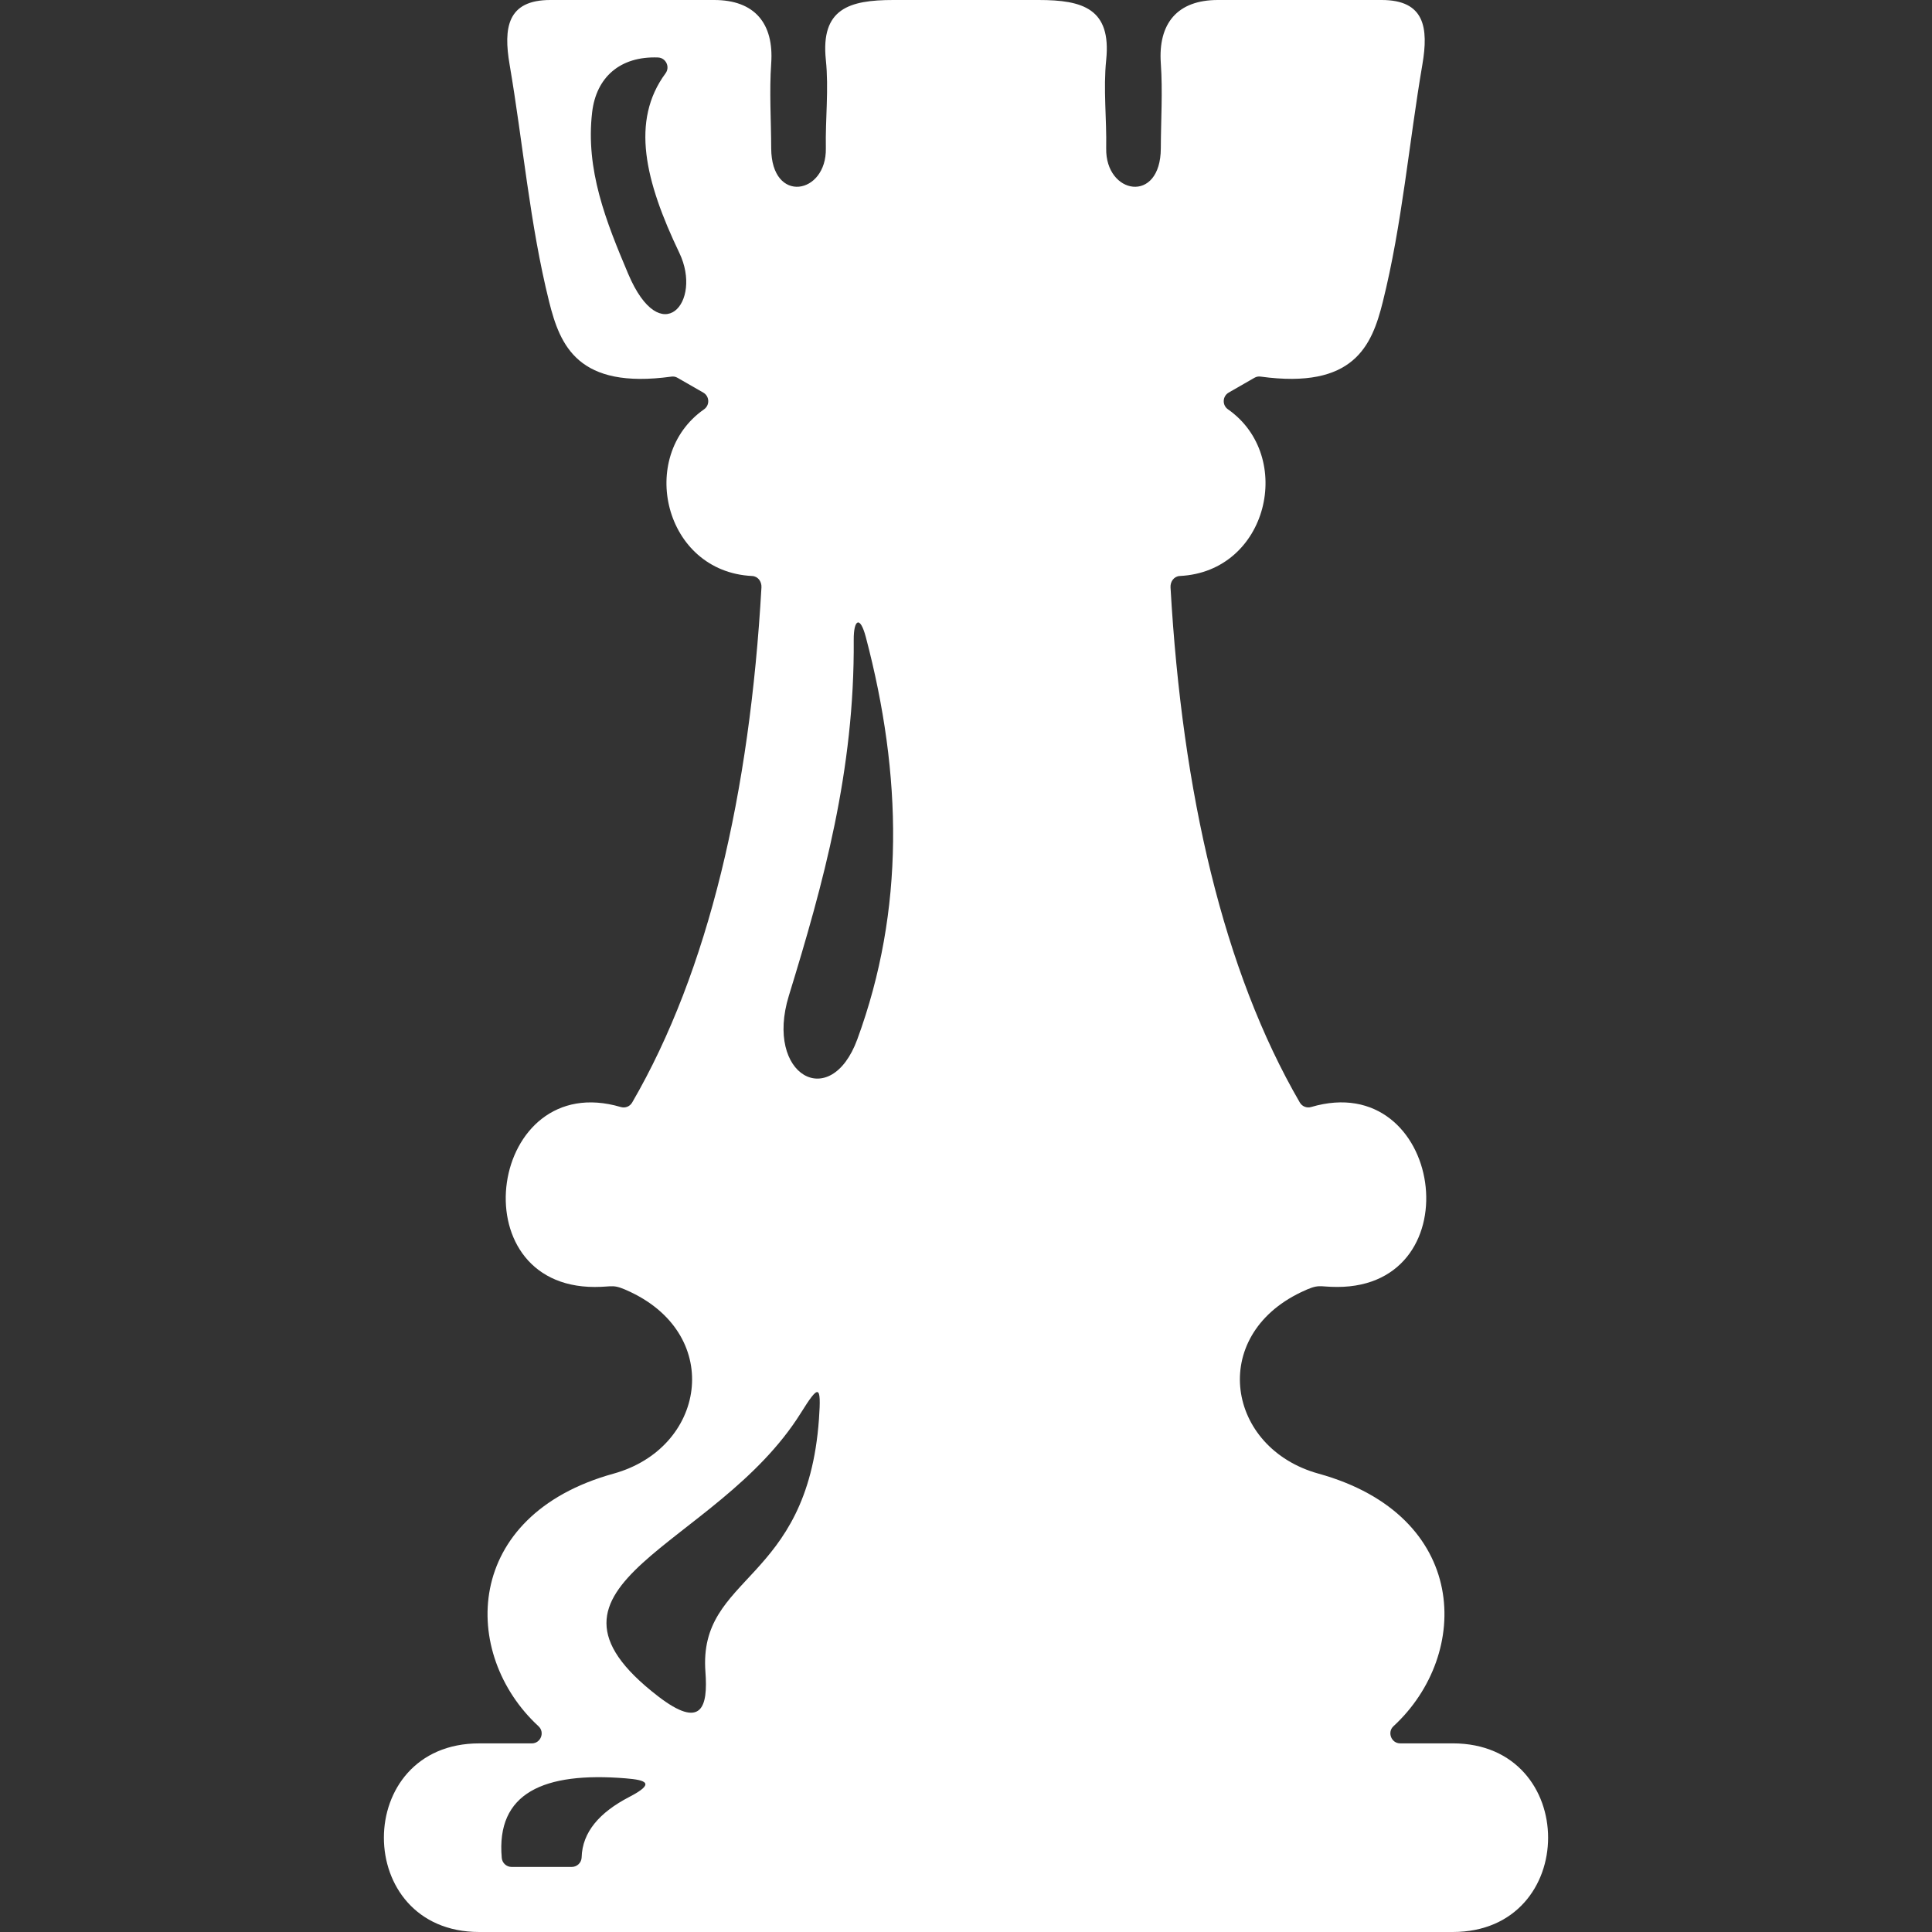 <?xml version="1.0" encoding="utf-8"?>
<!-- Generator: Adobe Illustrator 17.0.0, SVG Export Plug-In . SVG Version: 6.00 Build 0)  -->
<!DOCTYPE svg PUBLIC "-//W3C//DTD SVG 1.1//EN" "http://www.w3.org/Graphics/SVG/1.1/DTD/svg11.dtd">
<svg version="1.1" id="Layer_1" xmlns="http://www.w3.org/2000/svg" xmlns:xlink="http://www.w3.org/1999/xlink" x="0px" y="0px"
	 width="92.168px" height="92.168px" viewBox="0 0 92.168 92.168" enable-background="new 0 0 92.168 92.168" xml:space="preserve">
<rect x="0" y="0" width="92.168" height="92.168" fill="#333333" stroke="none"/>
<path fill-rule="evenodd" clip-rule="evenodd" fill="#fff" d="M22.862,92.168h46.444c6.064,0,6.064-8.999,0-8.999h-2.509
	c-0.425,0-0.628-0.535-0.32-0.818c3.732-3.441,3.632-10.055-3.577-12.05c-4.374-1.21-5.267-6.541-0.826-8.658
	c0.88-0.419,0.801-0.248,1.719-0.248c6.553,0,5.043-10.439-1.242-8.584c-0.211,0.062-0.431-0.025-0.542-0.215
	c-3.644-6.277-5.61-14.76-6.168-24.576c-0.015-0.278,0.167-0.528,0.445-0.542c4.21-0.204,5.499-5.713,2.294-7.952
	c-0.282-0.197-0.263-0.624,0.035-0.797l1.224-0.703c0.094-0.055,0.192-0.075,0.3-0.06c4.451,0.612,5.309-1.471,5.831-3.572
	c0.924-3.71,1.242-7.546,1.886-11.315C68.155,1.328,67.969,0,65.916,0h-7.82c-1.919,0-2.853,1.108-2.718,3.025
	c0.094,1.345,0.004,2.699,0,4.049c-0.009,2.677-2.649,2.209-2.606,0c0.027-1.405-0.144-2.819,0-4.216
	C53.022,0.418,51.664,0,49.554,0h-6.94c-2.111,0-3.469,0.418-3.216,2.858c0.145,1.397-0.027,2.811,0,4.216
	c0.042,2.209-2.599,2.677-2.607,0c-0.004-1.35-0.094-2.704,0-4.049C36.926,1.108,35.991,0,34.073,0h-7.821
	c-2.054,0-2.24,1.328-1.941,3.08c0.644,3.769,0.962,7.605,1.886,11.315c0.524,2.101,1.381,4.184,5.831,3.572
	c0.108-0.015,0.205,0.004,0.3,0.06l1.224,0.703c0.299,0.172,0.317,0.599,0.035,0.797c-3.205,2.239-1.915,7.748,2.295,7.952
	c0.278,0.014,0.459,0.264,0.444,0.542c-0.557,9.817-2.524,18.299-6.168,24.576c-0.111,0.19-0.33,0.278-0.542,0.215
	c-6.284-1.855-7.794,8.584-1.242,8.584c0.92,0,0.84-0.171,1.72,0.248c4.44,2.117,3.548,7.448-0.826,8.658
	c-7.209,1.995-7.309,8.608-3.578,12.05c0.314,0.288,0.107,0.818-0.32,0.818h-2.508C16.798,83.169,16.798,92.168,22.862,92.168
	L22.862,92.168z M31.389,80.919c2.092,1.613,2.389,0.511,2.264-1.161c-0.346-4.651,4.856-4.201,5.416-12.056
	c0.122-1.705-0.022-1.641-0.871-0.284C34.155,73.882,24.391,75.519,31.389,80.919L31.389,80.919z M30.017,85.727
	c-1.421,0.738-2.236,1.678-2.269,2.878c-0.007,0.256-0.216,0.459-0.472,0.459c-0.957,0-1.913,0-2.869,0
	c-0.245,0-0.449-0.186-0.47-0.43c-0.278-3.108,2.01-4.111,5.901-3.797C30.856,84.918,31.26,85.082,30.017,85.727L30.017,85.727z
	 M37.633,47.502c-1.167,3.8,1.987,5.561,3.265,2.081c2.271-6.183,2.146-12.599,0.407-19.19c-0.281-1.064-0.584-0.825-0.577,0.131
	C40.774,36.762,39.279,42.146,37.633,47.502L37.633,47.502z M31.39,2.742c-1.81-0.068-2.946,0.947-3.141,2.612
	c-0.323,2.746,0.662,5.211,1.719,7.709c1.557,3.679,3.57,1.363,2.441-0.998c-1.642-3.433-2.331-6.301-0.657-8.569
	C31.975,3.192,31.767,2.757,31.39,2.742L31.39,2.742z"/>
</svg>
